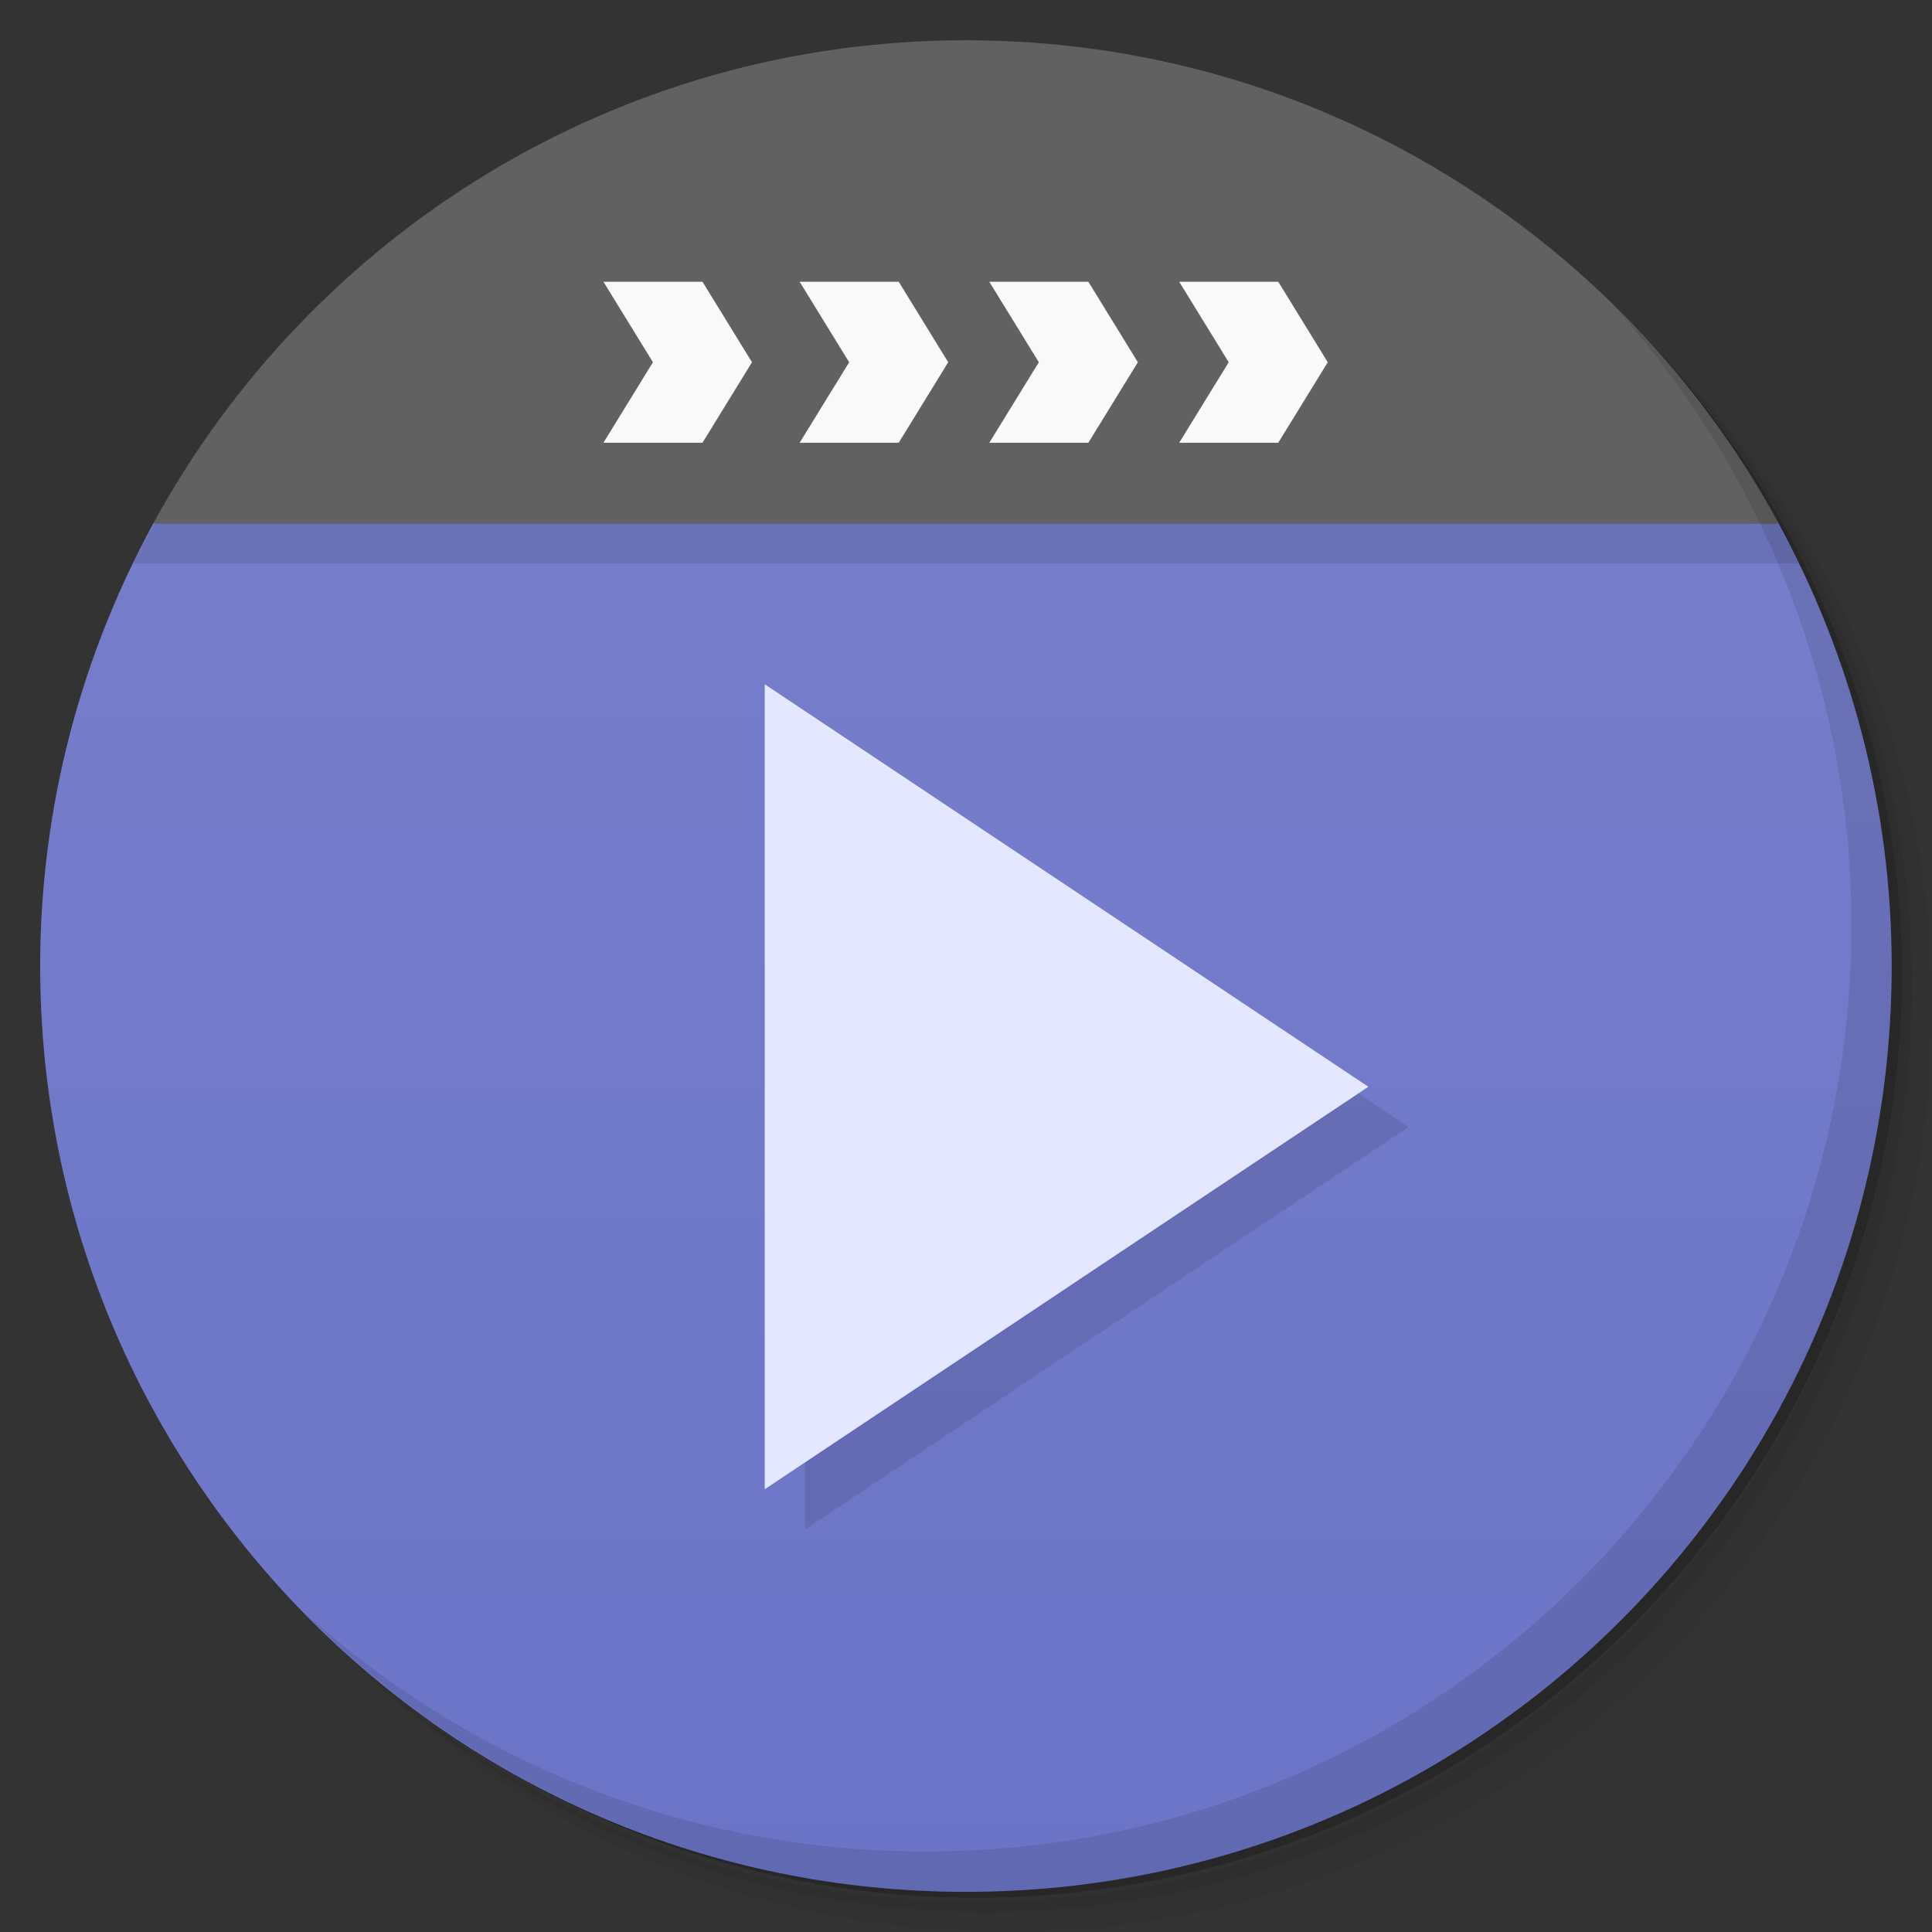 <svg xmlns="http://www.w3.org/2000/svg" viewBox="0 0 48 48"><rect x="0" y="0" width="48" height="48" fill="#333333" stroke="none"/><defs><clipPath><g transform="translate(0,-1004.362)"><path d="m -24 13 c 0 1.105 -0.672 2 -1.5 2 -0.828 0 -1.5 -0.895 -1.5 -2 0 -1.105 0.672 -2 1.5 -2 0.828 0 1.5 0.895 1.5 2 z" transform="matrix(15.333,0,0,11.5,415,878.862)" fill="#1890d0"/></g></clipPath><clipPath><g transform="translate(0,-1004.362)"><path d="m -24 13 c 0 1.105 -0.672 2 -1.5 2 -0.828 0 -1.5 -0.895 -1.5 -2 0 -1.105 0.672 -2 1.5 -2 0.828 0 1.5 0.895 1.5 2 z" transform="matrix(15.333,0,0,11.5,415,878.862)" fill="#1890d0"/></g></clipPath><linearGradient id="linearGradient3157" gradientUnits="userSpaceOnUse" gradientTransform="matrix(0,-1,1,0,-1.5e-6,48)" x1="1" x2="47"><stop stop-color="#6b74c7" stop-opacity="1"/><stop offset="1" stop-color="#7a81cc" stop-opacity="1"/></linearGradient></defs><g><path d="m 36.31 5 c 5.859 4.062 9.688 10.831 9.688 18.5 c 0 12.426 -10.07 22.5 -22.5 22.5 c -7.669 0 -14.438 -3.828 -18.5 -9.688 c 1.037 1.822 2.306 3.499 3.781 4.969 c 4.085 3.712 9.514 5.969 15.469 5.969 c 12.703 0 23 -10.298 23 -23 c 0 -5.954 -2.256 -11.384 -5.969 -15.469 c -1.469 -1.475 -3.147 -2.744 -4.969 -3.781 z m 4.969 3.781 c 3.854 4.113 6.219 9.637 6.219 15.719 c 0 12.703 -10.297 23 -23 23 c -6.081 0 -11.606 -2.364 -15.719 -6.219 c 4.16 4.144 9.883 6.719 16.219 6.719 c 12.703 0 23 -10.298 23 -23 c 0 -6.335 -2.575 -12.06 -6.719 -16.219 z" opacity="0.05"/><path d="m 41.28 8.781 c 3.712 4.085 5.969 9.514 5.969 15.469 c 0 12.703 -10.297 23 -23 23 c -5.954 0 -11.384 -2.256 -15.469 -5.969 c 4.113 3.854 9.637 6.219 15.719 6.219 c 12.703 0 23 -10.298 23 -23 c 0 -6.081 -2.364 -11.606 -6.219 -15.719 z" opacity="0.1"/><path d="m 31.25 2.375 c 8.615 3.154 14.75 11.417 14.75 21.13 c 0 12.426 -10.07 22.5 -22.5 22.5 c -9.708 0 -17.971 -6.135 -21.12 -14.75 a 23 23 0 0 0 44.875 -7 a 23 23 0 0 0 -16 -21.875 z" opacity="0.2"/></g><path d="m 20.781 1.219 c -0.475 0.067 -0.941 0.155 -1.406 0.25 c 0.462 -0.094 0.934 -0.184 1.406 -0.25 z m 6.438 0 c 0.472 0.066 0.944 0.156 1.406 0.25 c -0.465 -0.095 -0.931 -0.183 -1.406 -0.25 z m -8.125 0.313 c -0.461 0.1 -0.925 0.216 -1.375 0.344 c 0.458 -0.13 0.906 -0.242 1.375 -0.344 z m -1.375 0.344 c -0.423 0.12 -0.837 0.263 -1.25 0.406 c 0.415 -0.144 0.824 -0.286 1.25 -0.406 z m 11.188 -0.344 c 0.469 0.102 0.917 0.214 1.375 0.344 c -0.45 -0.128 -0.914 -0.243 -1.375 -0.344 z m 1.375 0.344 c 0.426 0.121 0.835 0.262 1.25 0.406 c -0.413 -0.143 -0.827 -0.286 -1.25 -0.406 z m -20.906 4.375 c -0.312 0.258 -0.608 0.539 -0.906 0.813 c 0.296 -0.272 0.596 -0.556 0.906 -0.813 z m 29.25 0 c 0.31 0.256 0.61 0.541 0.906 0.813 c -0.298 -0.274 -0.594 -0.555 -0.906 -0.813 z m -33.19 4.188 c -0.302 0.412 -0.57 0.818 -0.844 1.25 c 0.272 -0.428 0.545 -0.842 0.844 -1.25 z m -0.844 1.25 c -0.271 0.427 -0.538 0.867 -0.781 1.313 c 0.244 -0.447 0.509 -0.884 0.781 -1.313 z m -0.781 1.313 c -1.783 3.268 -2.813 7.02 -2.813 11 c 0 12.703 10.297 23 23 23 c 12.703 0 23 -10.297 23 -23 c 0 -3.985 -1.03 -7.732 -2.813 -11 l -40.37 0 z m 40.38 0 c -0.243 -0.445 -0.51 -0.886 -0.781 -1.313 c 0.272 0.428 0.537 0.866 0.781 1.313 z m -0.781 -1.313 c -0.274 -0.432 -0.542 -0.838 -0.844 -1.25 c 0.299 0.408 0.572 0.822 0.844 1.25 z" fill="url(#linearGradient3157)" fill-opacity="1"/><path d="M 20,18 20,38 34.996,28 M 20,18" opacity="0.1" fill="#000" fill-rule="nonzero" stroke="none" fill-opacity="1"/><path d="m 3.844 13 c -0.181 0.332 -0.366 0.659 -0.531 1 l 41.38 0 c -0.165 -0.341 -0.35 -0.668 -0.531 -1 z" opacity="0.1" fill="#000" fill-rule="evenodd" stroke="none" fill-opacity="1"/><path d="M 19,17 19,37 33.996,27 M 19,17" fill="#e5e6ff" fill-rule="nonzero" stroke="none" fill-opacity="1"/><path d="M 24,1 C 15.282,1 7.713,5.851 3.81,13 l 40.38,0 C 40.289,5.851 32.721,1 24,1 Z" fill="#616161" fill-rule="evenodd" stroke="none" fill-opacity="1"/><path d="m 17.453 7 1.23 2 -1.23 2 -2.461 0 1.23 -2 -1.23 -2 m 2.461 0" fill="#f9f9f9" fill-rule="evenodd" stroke="none" fill-opacity="1"/><path d="m 22.328 7 1.23 2 -1.23 2 -2.461 0 1.23 -2 -1.23 -2 m 2.461 0" fill="#f9f9f9" fill-rule="evenodd" stroke="none" fill-opacity="1"/><path d="m 27.04 7 1.23 2 -1.23 2 -2.461 0 1.23 -2 -1.23 -2 m 2.461 0" fill="#f9f9f9" fill-rule="evenodd" stroke="none" fill-opacity="1"/><path d="m 31.758 7 1.23 2 -1.23 2 -2.461 0 1.23 -2 -1.23 -2 m 2.461 0" fill="#f9f9f9" fill-rule="evenodd" stroke="none" fill-opacity="1"/><g><path d="m 40.03 7.531 c 3.712 4.084 5.969 9.514 5.969 15.469 0 12.703 -10.297 23 -23 23 c -5.954 0 -11.384 -2.256 -15.469 -5.969 4.178 4.291 10.01 6.969 16.469 6.969 c 12.703 0 23 -10.298 23 -23 0 -6.462 -2.677 -12.291 -6.969 -16.469 z" opacity="0.1"/></g></svg>